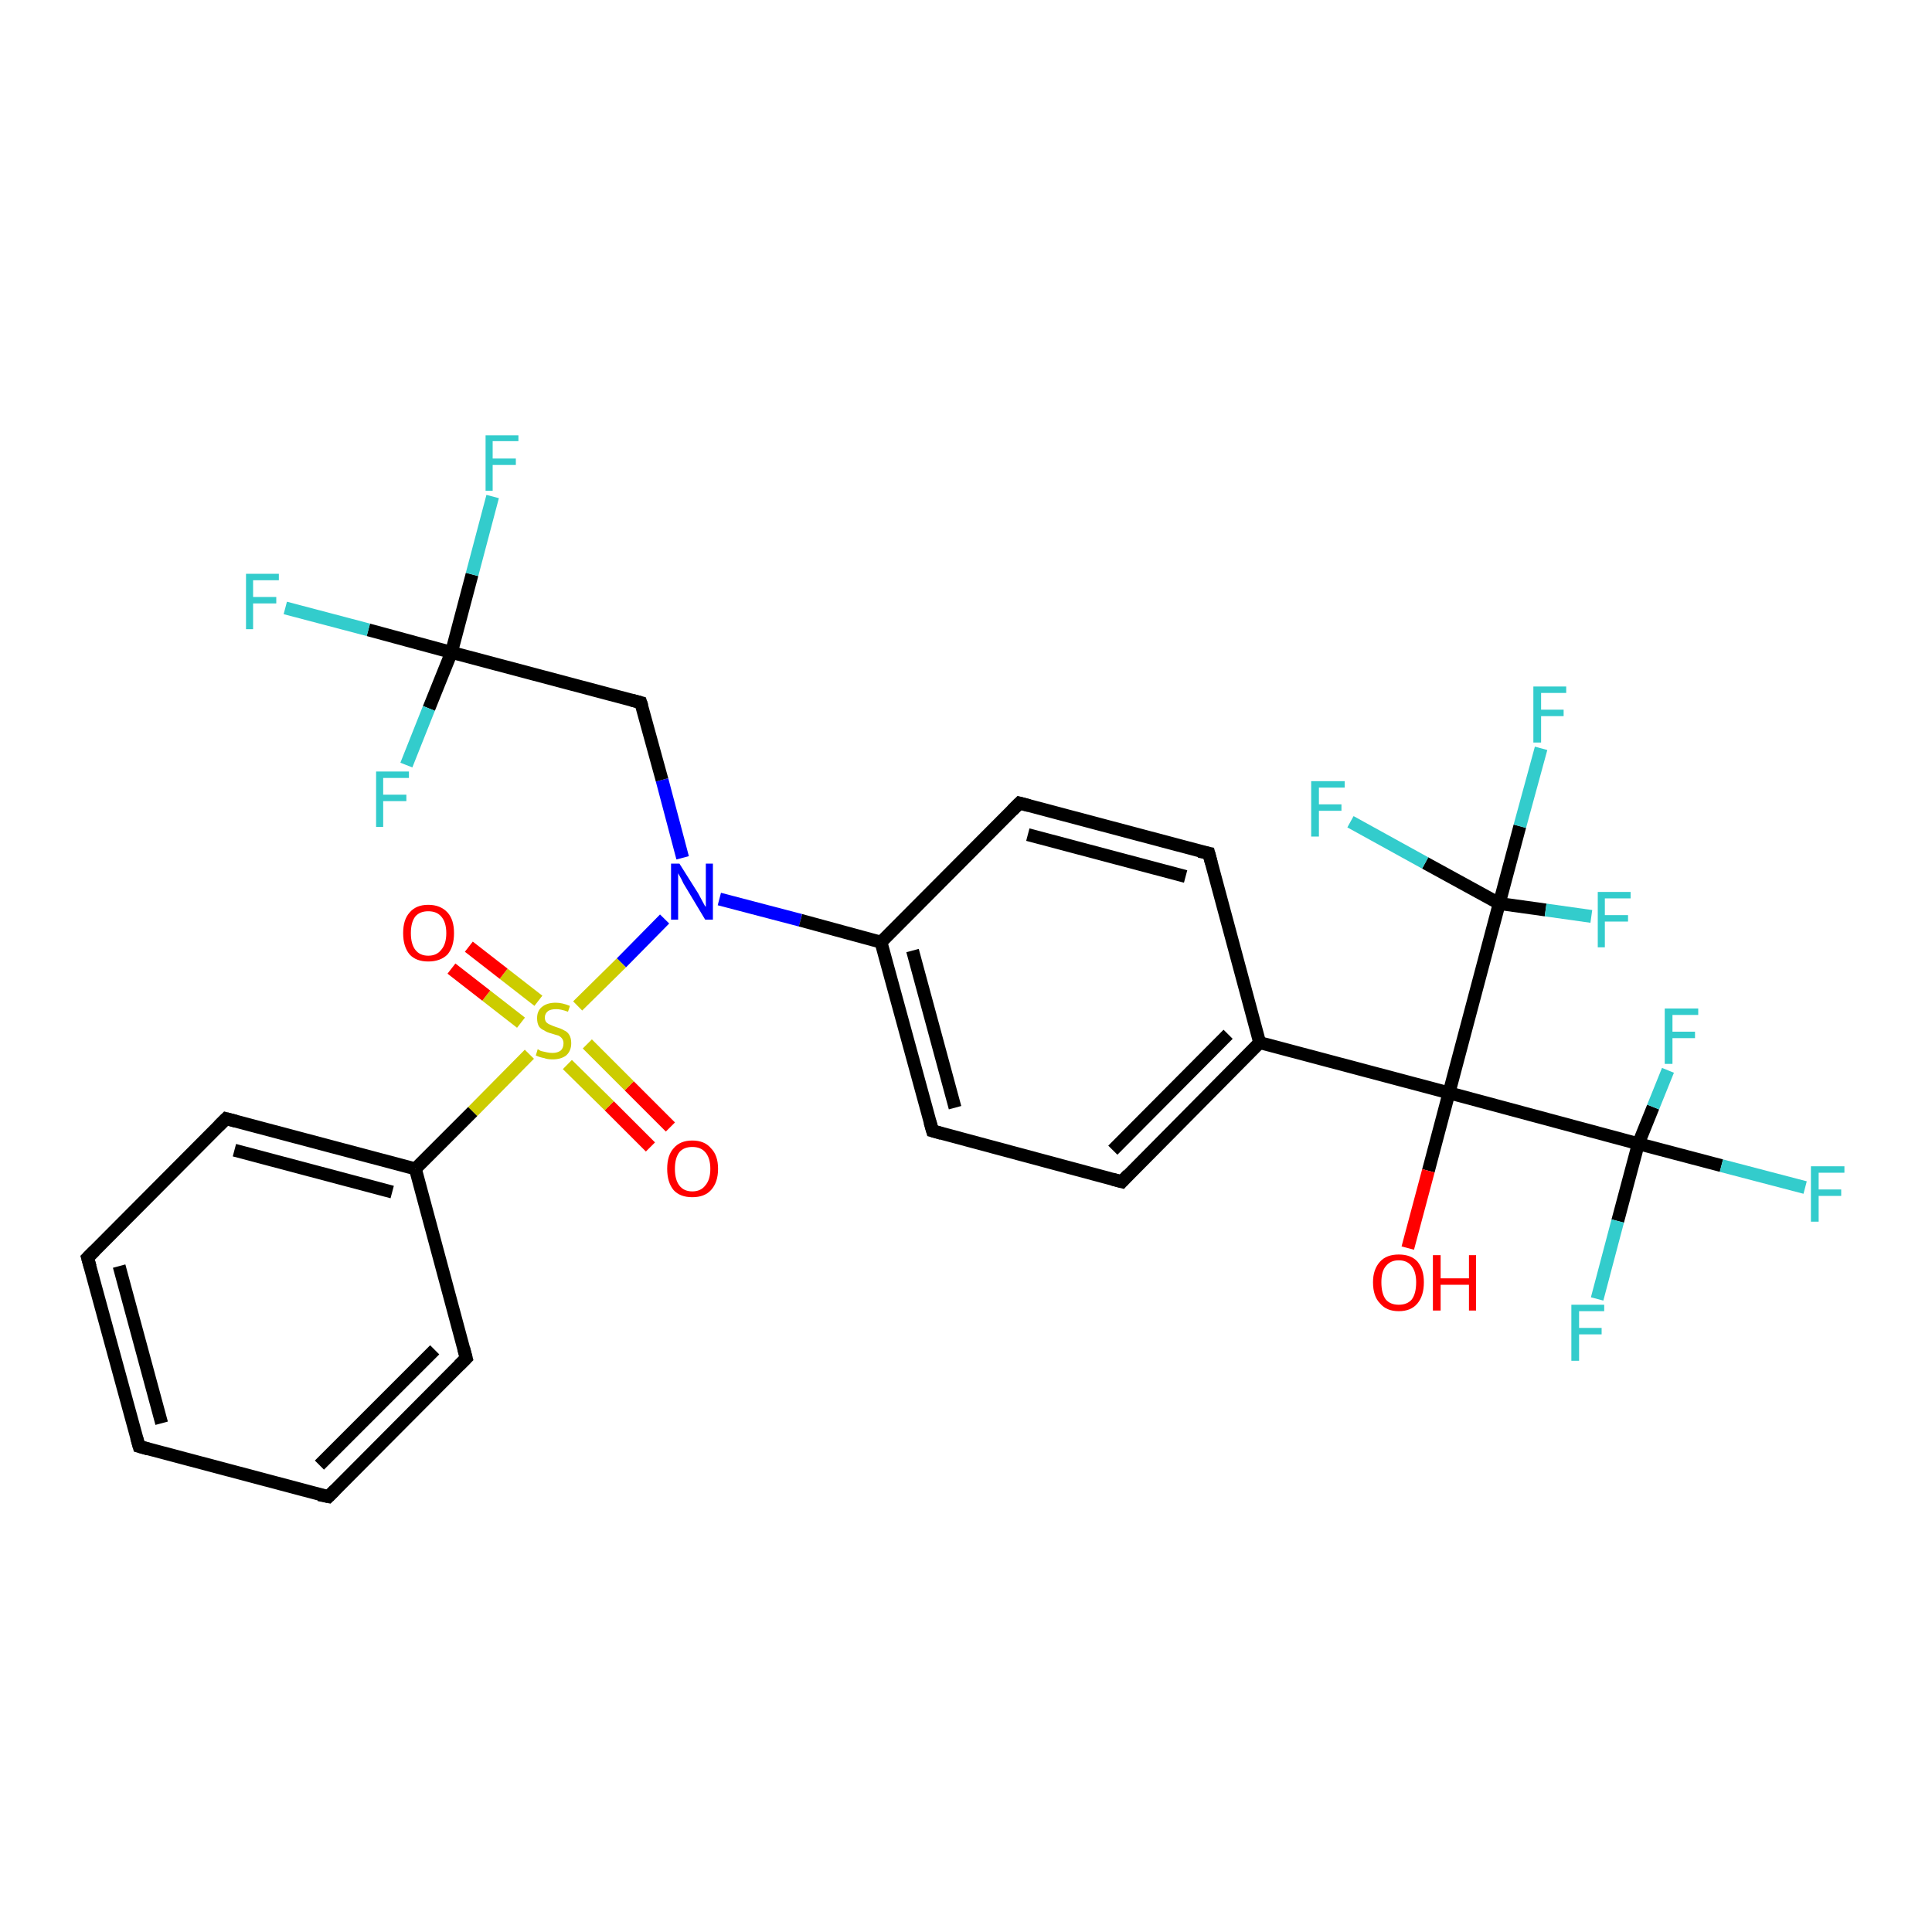 <?xml version='1.0' encoding='iso-8859-1'?>
<svg version='1.1' baseProfile='full'
              xmlns='http://www.w3.org/2000/svg'
                      xmlns:rdkit='http://www.rdkit.org/xml'
                      xmlns:xlink='http://www.w3.org/1999/xlink'
                  xml:space='preserve'
width='300px' height='300px' viewBox='0 0 300 300'>
<!-- END OF HEADER -->
<rect style='opacity:1.0;fill:#FFFFFF;stroke:none' width='300.0' height='300.0' x='0.0' y='0.0'> </rect>
<path class='bond-0 atom-0 atom-1' d='M 101.0,178.1 L 94.6,171.7' style='fill:none;fill-rule:evenodd;stroke:#FF0000;stroke-width:2.0px;stroke-linecap:butt;stroke-linejoin:miter;stroke-opacity:1' />
<path class='bond-0 atom-0 atom-1' d='M 94.6,171.7 L 88.1,165.3' style='fill:none;fill-rule:evenodd;stroke:#CCCC00;stroke-width:2.0px;stroke-linecap:butt;stroke-linejoin:miter;stroke-opacity:1' />
<path class='bond-0 atom-0 atom-1' d='M 104.1,175.0 L 97.7,168.6' style='fill:none;fill-rule:evenodd;stroke:#FF0000;stroke-width:2.0px;stroke-linecap:butt;stroke-linejoin:miter;stroke-opacity:1' />
<path class='bond-0 atom-0 atom-1' d='M 97.7,168.6 L 91.2,162.1' style='fill:none;fill-rule:evenodd;stroke:#CCCC00;stroke-width:2.0px;stroke-linecap:butt;stroke-linejoin:miter;stroke-opacity:1' />
<path class='bond-1 atom-1 atom-2' d='M 83.6,155.4 L 78.2,151.2' style='fill:none;fill-rule:evenodd;stroke:#CCCC00;stroke-width:2.0px;stroke-linecap:butt;stroke-linejoin:miter;stroke-opacity:1' />
<path class='bond-1 atom-1 atom-2' d='M 78.2,151.2 L 72.8,147.0' style='fill:none;fill-rule:evenodd;stroke:#FF0000;stroke-width:2.0px;stroke-linecap:butt;stroke-linejoin:miter;stroke-opacity:1' />
<path class='bond-1 atom-1 atom-2' d='M 80.9,158.8 L 75.5,154.6' style='fill:none;fill-rule:evenodd;stroke:#CCCC00;stroke-width:2.0px;stroke-linecap:butt;stroke-linejoin:miter;stroke-opacity:1' />
<path class='bond-1 atom-1 atom-2' d='M 75.5,154.6 L 70.1,150.4' style='fill:none;fill-rule:evenodd;stroke:#FF0000;stroke-width:2.0px;stroke-linecap:butt;stroke-linejoin:miter;stroke-opacity:1' />
<path class='bond-2 atom-1 atom-3' d='M 89.7,156.2 L 96.5,149.5' style='fill:none;fill-rule:evenodd;stroke:#CCCC00;stroke-width:2.0px;stroke-linecap:butt;stroke-linejoin:miter;stroke-opacity:1' />
<path class='bond-2 atom-1 atom-3' d='M 96.5,149.5 L 103.2,142.7' style='fill:none;fill-rule:evenodd;stroke:#0000FF;stroke-width:2.0px;stroke-linecap:butt;stroke-linejoin:miter;stroke-opacity:1' />
<path class='bond-3 atom-3 atom-4' d='M 111.7,139.6 L 124.3,142.9' style='fill:none;fill-rule:evenodd;stroke:#0000FF;stroke-width:2.0px;stroke-linecap:butt;stroke-linejoin:miter;stroke-opacity:1' />
<path class='bond-3 atom-3 atom-4' d='M 124.3,142.9 L 136.8,146.3' style='fill:none;fill-rule:evenodd;stroke:#000000;stroke-width:2.0px;stroke-linecap:butt;stroke-linejoin:miter;stroke-opacity:1' />
<path class='bond-4 atom-4 atom-5' d='M 136.8,146.3 L 144.8,175.6' style='fill:none;fill-rule:evenodd;stroke:#000000;stroke-width:2.0px;stroke-linecap:butt;stroke-linejoin:miter;stroke-opacity:1' />
<path class='bond-4 atom-4 atom-5' d='M 141.7,147.6 L 148.3,172.0' style='fill:none;fill-rule:evenodd;stroke:#000000;stroke-width:2.0px;stroke-linecap:butt;stroke-linejoin:miter;stroke-opacity:1' />
<path class='bond-5 atom-5 atom-6' d='M 144.8,175.6 L 174.2,183.5' style='fill:none;fill-rule:evenodd;stroke:#000000;stroke-width:2.0px;stroke-linecap:butt;stroke-linejoin:miter;stroke-opacity:1' />
<path class='bond-6 atom-6 atom-7' d='M 174.2,183.5 L 195.6,161.9' style='fill:none;fill-rule:evenodd;stroke:#000000;stroke-width:2.0px;stroke-linecap:butt;stroke-linejoin:miter;stroke-opacity:1' />
<path class='bond-6 atom-6 atom-7' d='M 172.8,178.6 L 190.7,160.6' style='fill:none;fill-rule:evenodd;stroke:#000000;stroke-width:2.0px;stroke-linecap:butt;stroke-linejoin:miter;stroke-opacity:1' />
<path class='bond-7 atom-7 atom-8' d='M 195.6,161.9 L 187.7,132.5' style='fill:none;fill-rule:evenodd;stroke:#000000;stroke-width:2.0px;stroke-linecap:butt;stroke-linejoin:miter;stroke-opacity:1' />
<path class='bond-8 atom-8 atom-9' d='M 187.7,132.5 L 158.3,124.7' style='fill:none;fill-rule:evenodd;stroke:#000000;stroke-width:2.0px;stroke-linecap:butt;stroke-linejoin:miter;stroke-opacity:1' />
<path class='bond-8 atom-8 atom-9' d='M 184.1,136.1 L 159.6,129.6' style='fill:none;fill-rule:evenodd;stroke:#000000;stroke-width:2.0px;stroke-linecap:butt;stroke-linejoin:miter;stroke-opacity:1' />
<path class='bond-9 atom-7 atom-10' d='M 195.6,161.9 L 225.0,169.7' style='fill:none;fill-rule:evenodd;stroke:#000000;stroke-width:2.0px;stroke-linecap:butt;stroke-linejoin:miter;stroke-opacity:1' />
<path class='bond-10 atom-10 atom-11' d='M 225.0,169.7 L 221.8,181.8' style='fill:none;fill-rule:evenodd;stroke:#000000;stroke-width:2.0px;stroke-linecap:butt;stroke-linejoin:miter;stroke-opacity:1' />
<path class='bond-10 atom-10 atom-11' d='M 221.8,181.8 L 218.6,193.8' style='fill:none;fill-rule:evenodd;stroke:#FF0000;stroke-width:2.0px;stroke-linecap:butt;stroke-linejoin:miter;stroke-opacity:1' />
<path class='bond-11 atom-10 atom-12' d='M 225.0,169.7 L 254.4,177.6' style='fill:none;fill-rule:evenodd;stroke:#000000;stroke-width:2.0px;stroke-linecap:butt;stroke-linejoin:miter;stroke-opacity:1' />
<path class='bond-12 atom-12 atom-13' d='M 254.4,177.6 L 267.3,181.0' style='fill:none;fill-rule:evenodd;stroke:#000000;stroke-width:2.0px;stroke-linecap:butt;stroke-linejoin:miter;stroke-opacity:1' />
<path class='bond-12 atom-12 atom-13' d='M 267.3,181.0 L 280.3,184.4' style='fill:none;fill-rule:evenodd;stroke:#33CCCC;stroke-width:2.0px;stroke-linecap:butt;stroke-linejoin:miter;stroke-opacity:1' />
<path class='bond-13 atom-12 atom-14' d='M 254.4,177.6 L 251.2,189.6' style='fill:none;fill-rule:evenodd;stroke:#000000;stroke-width:2.0px;stroke-linecap:butt;stroke-linejoin:miter;stroke-opacity:1' />
<path class='bond-13 atom-12 atom-14' d='M 251.2,189.6 L 248.0,201.7' style='fill:none;fill-rule:evenodd;stroke:#33CCCC;stroke-width:2.0px;stroke-linecap:butt;stroke-linejoin:miter;stroke-opacity:1' />
<path class='bond-14 atom-12 atom-15' d='M 254.4,177.6 L 256.7,171.9' style='fill:none;fill-rule:evenodd;stroke:#000000;stroke-width:2.0px;stroke-linecap:butt;stroke-linejoin:miter;stroke-opacity:1' />
<path class='bond-14 atom-12 atom-15' d='M 256.7,171.9 L 259.0,166.2' style='fill:none;fill-rule:evenodd;stroke:#33CCCC;stroke-width:2.0px;stroke-linecap:butt;stroke-linejoin:miter;stroke-opacity:1' />
<path class='bond-15 atom-10 atom-16' d='M 225.0,169.7 L 232.8,140.3' style='fill:none;fill-rule:evenodd;stroke:#000000;stroke-width:2.0px;stroke-linecap:butt;stroke-linejoin:miter;stroke-opacity:1' />
<path class='bond-16 atom-16 atom-17' d='M 232.8,140.3 L 236.0,128.3' style='fill:none;fill-rule:evenodd;stroke:#000000;stroke-width:2.0px;stroke-linecap:butt;stroke-linejoin:miter;stroke-opacity:1' />
<path class='bond-16 atom-16 atom-17' d='M 236.0,128.3 L 239.3,116.2' style='fill:none;fill-rule:evenodd;stroke:#33CCCC;stroke-width:2.0px;stroke-linecap:butt;stroke-linejoin:miter;stroke-opacity:1' />
<path class='bond-17 atom-16 atom-18' d='M 232.8,140.3 L 240.0,141.3' style='fill:none;fill-rule:evenodd;stroke:#000000;stroke-width:2.0px;stroke-linecap:butt;stroke-linejoin:miter;stroke-opacity:1' />
<path class='bond-17 atom-16 atom-18' d='M 240.0,141.3 L 247.1,142.3' style='fill:none;fill-rule:evenodd;stroke:#33CCCC;stroke-width:2.0px;stroke-linecap:butt;stroke-linejoin:miter;stroke-opacity:1' />
<path class='bond-18 atom-16 atom-19' d='M 232.8,140.3 L 221.3,134.0' style='fill:none;fill-rule:evenodd;stroke:#000000;stroke-width:2.0px;stroke-linecap:butt;stroke-linejoin:miter;stroke-opacity:1' />
<path class='bond-18 atom-16 atom-19' d='M 221.3,134.0 L 209.7,127.6' style='fill:none;fill-rule:evenodd;stroke:#33CCCC;stroke-width:2.0px;stroke-linecap:butt;stroke-linejoin:miter;stroke-opacity:1' />
<path class='bond-19 atom-3 atom-20' d='M 106.0,133.2 L 102.8,121.1' style='fill:none;fill-rule:evenodd;stroke:#0000FF;stroke-width:2.0px;stroke-linecap:butt;stroke-linejoin:miter;stroke-opacity:1' />
<path class='bond-19 atom-3 atom-20' d='M 102.8,121.1 L 99.5,109.1' style='fill:none;fill-rule:evenodd;stroke:#000000;stroke-width:2.0px;stroke-linecap:butt;stroke-linejoin:miter;stroke-opacity:1' />
<path class='bond-20 atom-20 atom-21' d='M 99.5,109.1 L 70.1,101.3' style='fill:none;fill-rule:evenodd;stroke:#000000;stroke-width:2.0px;stroke-linecap:butt;stroke-linejoin:miter;stroke-opacity:1' />
<path class='bond-21 atom-21 atom-22' d='M 70.1,101.3 L 57.2,97.8' style='fill:none;fill-rule:evenodd;stroke:#000000;stroke-width:2.0px;stroke-linecap:butt;stroke-linejoin:miter;stroke-opacity:1' />
<path class='bond-21 atom-21 atom-22' d='M 57.2,97.8 L 44.3,94.4' style='fill:none;fill-rule:evenodd;stroke:#33CCCC;stroke-width:2.0px;stroke-linecap:butt;stroke-linejoin:miter;stroke-opacity:1' />
<path class='bond-22 atom-21 atom-23' d='M 70.1,101.3 L 73.3,89.2' style='fill:none;fill-rule:evenodd;stroke:#000000;stroke-width:2.0px;stroke-linecap:butt;stroke-linejoin:miter;stroke-opacity:1' />
<path class='bond-22 atom-21 atom-23' d='M 73.3,89.2 L 76.5,77.1' style='fill:none;fill-rule:evenodd;stroke:#33CCCC;stroke-width:2.0px;stroke-linecap:butt;stroke-linejoin:miter;stroke-opacity:1' />
<path class='bond-23 atom-21 atom-24' d='M 70.1,101.3 L 66.6,110.0' style='fill:none;fill-rule:evenodd;stroke:#000000;stroke-width:2.0px;stroke-linecap:butt;stroke-linejoin:miter;stroke-opacity:1' />
<path class='bond-23 atom-21 atom-24' d='M 66.6,110.0 L 63.1,118.8' style='fill:none;fill-rule:evenodd;stroke:#33CCCC;stroke-width:2.0px;stroke-linecap:butt;stroke-linejoin:miter;stroke-opacity:1' />
<path class='bond-24 atom-1 atom-25' d='M 82.2,163.7 L 73.4,172.6' style='fill:none;fill-rule:evenodd;stroke:#CCCC00;stroke-width:2.0px;stroke-linecap:butt;stroke-linejoin:miter;stroke-opacity:1' />
<path class='bond-24 atom-1 atom-25' d='M 73.4,172.6 L 64.5,181.5' style='fill:none;fill-rule:evenodd;stroke:#000000;stroke-width:2.0px;stroke-linecap:butt;stroke-linejoin:miter;stroke-opacity:1' />
<path class='bond-25 atom-25 atom-26' d='M 64.5,181.5 L 35.1,173.7' style='fill:none;fill-rule:evenodd;stroke:#000000;stroke-width:2.0px;stroke-linecap:butt;stroke-linejoin:miter;stroke-opacity:1' />
<path class='bond-25 atom-25 atom-26' d='M 60.9,185.1 L 36.4,178.6' style='fill:none;fill-rule:evenodd;stroke:#000000;stroke-width:2.0px;stroke-linecap:butt;stroke-linejoin:miter;stroke-opacity:1' />
<path class='bond-26 atom-26 atom-27' d='M 35.1,173.7 L 13.6,195.3' style='fill:none;fill-rule:evenodd;stroke:#000000;stroke-width:2.0px;stroke-linecap:butt;stroke-linejoin:miter;stroke-opacity:1' />
<path class='bond-27 atom-27 atom-28' d='M 13.6,195.3 L 21.6,224.6' style='fill:none;fill-rule:evenodd;stroke:#000000;stroke-width:2.0px;stroke-linecap:butt;stroke-linejoin:miter;stroke-opacity:1' />
<path class='bond-27 atom-27 atom-28' d='M 18.5,196.6 L 25.1,221.0' style='fill:none;fill-rule:evenodd;stroke:#000000;stroke-width:2.0px;stroke-linecap:butt;stroke-linejoin:miter;stroke-opacity:1' />
<path class='bond-28 atom-28 atom-29' d='M 21.6,224.6 L 51.0,232.4' style='fill:none;fill-rule:evenodd;stroke:#000000;stroke-width:2.0px;stroke-linecap:butt;stroke-linejoin:miter;stroke-opacity:1' />
<path class='bond-29 atom-29 atom-30' d='M 51.0,232.4 L 72.4,210.9' style='fill:none;fill-rule:evenodd;stroke:#000000;stroke-width:2.0px;stroke-linecap:butt;stroke-linejoin:miter;stroke-opacity:1' />
<path class='bond-29 atom-29 atom-30' d='M 49.6,227.5 L 67.5,209.6' style='fill:none;fill-rule:evenodd;stroke:#000000;stroke-width:2.0px;stroke-linecap:butt;stroke-linejoin:miter;stroke-opacity:1' />
<path class='bond-30 atom-9 atom-4' d='M 158.3,124.7 L 136.8,146.3' style='fill:none;fill-rule:evenodd;stroke:#000000;stroke-width:2.0px;stroke-linecap:butt;stroke-linejoin:miter;stroke-opacity:1' />
<path class='bond-31 atom-30 atom-25' d='M 72.4,210.9 L 64.5,181.5' style='fill:none;fill-rule:evenodd;stroke:#000000;stroke-width:2.0px;stroke-linecap:butt;stroke-linejoin:miter;stroke-opacity:1' />
<path d='M 144.4,174.2 L 144.8,175.6 L 146.2,176.0' style='fill:none;stroke:#000000;stroke-width:2.0px;stroke-linecap:butt;stroke-linejoin:miter;stroke-opacity:1;' />
<path d='M 172.7,183.1 L 174.2,183.5 L 175.2,182.4' style='fill:none;stroke:#000000;stroke-width:2.0px;stroke-linecap:butt;stroke-linejoin:miter;stroke-opacity:1;' />
<path d='M 188.1,134.0 L 187.7,132.5 L 186.2,132.2' style='fill:none;stroke:#000000;stroke-width:2.0px;stroke-linecap:butt;stroke-linejoin:miter;stroke-opacity:1;' />
<path d='M 159.8,125.1 L 158.3,124.7 L 157.2,125.8' style='fill:none;stroke:#000000;stroke-width:2.0px;stroke-linecap:butt;stroke-linejoin:miter;stroke-opacity:1;' />
<path d='M 99.7,109.7 L 99.5,109.1 L 98.0,108.7' style='fill:none;stroke:#000000;stroke-width:2.0px;stroke-linecap:butt;stroke-linejoin:miter;stroke-opacity:1;' />
<path d='M 36.6,174.1 L 35.1,173.7 L 34.0,174.8' style='fill:none;stroke:#000000;stroke-width:2.0px;stroke-linecap:butt;stroke-linejoin:miter;stroke-opacity:1;' />
<path d='M 14.7,194.2 L 13.6,195.3 L 14.0,196.7' style='fill:none;stroke:#000000;stroke-width:2.0px;stroke-linecap:butt;stroke-linejoin:miter;stroke-opacity:1;' />
<path d='M 21.2,223.2 L 21.6,224.6 L 23.0,225.0' style='fill:none;stroke:#000000;stroke-width:2.0px;stroke-linecap:butt;stroke-linejoin:miter;stroke-opacity:1;' />
<path d='M 49.5,232.1 L 51.0,232.4 L 52.0,231.4' style='fill:none;stroke:#000000;stroke-width:2.0px;stroke-linecap:butt;stroke-linejoin:miter;stroke-opacity:1;' />
<path d='M 71.3,212.0 L 72.4,210.9 L 72.0,209.4' style='fill:none;stroke:#000000;stroke-width:2.0px;stroke-linecap:butt;stroke-linejoin:miter;stroke-opacity:1;' />
<path class='atom-0' d='M 103.6 181.5
Q 103.6 179.4, 104.6 178.3
Q 105.6 177.1, 107.5 177.1
Q 109.4 177.1, 110.4 178.3
Q 111.5 179.4, 111.5 181.5
Q 111.5 183.6, 110.4 184.8
Q 109.4 185.9, 107.5 185.9
Q 105.6 185.9, 104.6 184.8
Q 103.6 183.6, 103.6 181.5
M 107.5 185.0
Q 108.8 185.0, 109.5 184.1
Q 110.3 183.2, 110.3 181.5
Q 110.3 179.8, 109.5 178.9
Q 108.8 178.1, 107.5 178.1
Q 106.2 178.1, 105.5 178.9
Q 104.8 179.8, 104.8 181.5
Q 104.8 183.2, 105.5 184.1
Q 106.2 185.0, 107.5 185.0
' fill='#FF0000'/>
<path class='atom-1' d='M 83.5 162.9
Q 83.6 163.0, 84.0 163.2
Q 84.4 163.3, 84.9 163.4
Q 85.3 163.5, 85.8 163.5
Q 86.6 163.5, 87.1 163.1
Q 87.5 162.7, 87.5 162.0
Q 87.5 161.6, 87.3 161.3
Q 87.1 161.0, 86.7 160.8
Q 86.3 160.7, 85.7 160.5
Q 84.9 160.3, 84.5 160.0
Q 84.0 159.8, 83.7 159.4
Q 83.4 158.9, 83.4 158.1
Q 83.4 157.0, 84.1 156.4
Q 84.9 155.7, 86.3 155.7
Q 87.3 155.7, 88.5 156.2
L 88.2 157.1
Q 87.1 156.7, 86.4 156.7
Q 85.5 156.7, 85.1 157.0
Q 84.6 157.4, 84.6 158.0
Q 84.6 158.4, 84.8 158.7
Q 85.1 159.0, 85.4 159.1
Q 85.8 159.3, 86.4 159.5
Q 87.1 159.7, 87.6 160.0
Q 88.1 160.2, 88.4 160.7
Q 88.7 161.2, 88.7 162.0
Q 88.7 163.2, 87.9 163.9
Q 87.1 164.5, 85.8 164.5
Q 85.0 164.5, 84.5 164.3
Q 83.9 164.2, 83.2 163.9
L 83.5 162.9
' fill='#CCCC00'/>
<path class='atom-2' d='M 62.6 144.9
Q 62.6 142.8, 63.6 141.7
Q 64.6 140.5, 66.5 140.5
Q 68.4 140.5, 69.5 141.7
Q 70.5 142.8, 70.5 144.9
Q 70.5 147.0, 69.5 148.2
Q 68.4 149.3, 66.5 149.3
Q 64.6 149.3, 63.6 148.2
Q 62.6 147.0, 62.6 144.9
M 66.5 148.4
Q 67.8 148.4, 68.5 147.5
Q 69.3 146.6, 69.3 144.9
Q 69.3 143.2, 68.5 142.3
Q 67.8 141.5, 66.5 141.5
Q 65.2 141.5, 64.5 142.3
Q 63.8 143.2, 63.8 144.9
Q 63.8 146.6, 64.5 147.5
Q 65.2 148.4, 66.5 148.4
' fill='#FF0000'/>
<path class='atom-3' d='M 105.5 134.1
L 108.4 138.7
Q 108.6 139.1, 109.1 140.0
Q 109.5 140.8, 109.6 140.8
L 109.6 134.1
L 110.7 134.1
L 110.7 142.8
L 109.5 142.8
L 106.5 137.8
Q 106.1 137.2, 105.8 136.5
Q 105.4 135.8, 105.3 135.6
L 105.3 142.8
L 104.2 142.8
L 104.2 134.1
L 105.5 134.1
' fill='#0000FF'/>
<path class='atom-11' d='M 213.2 199.1
Q 213.2 197.1, 214.3 195.9
Q 215.3 194.8, 217.2 194.8
Q 219.1 194.8, 220.1 195.9
Q 221.1 197.1, 221.1 199.1
Q 221.1 201.2, 220.1 202.4
Q 219.1 203.6, 217.2 203.6
Q 215.3 203.6, 214.3 202.4
Q 213.2 201.3, 213.2 199.1
M 217.2 202.6
Q 218.5 202.6, 219.2 201.8
Q 219.9 200.9, 219.9 199.1
Q 219.9 197.5, 219.2 196.6
Q 218.5 195.7, 217.2 195.7
Q 215.9 195.7, 215.2 196.6
Q 214.5 197.4, 214.5 199.1
Q 214.5 200.9, 215.2 201.8
Q 215.9 202.6, 217.2 202.6
' fill='#FF0000'/>
<path class='atom-11' d='M 222.5 194.9
L 223.7 194.9
L 223.7 198.5
L 228.1 198.5
L 228.1 194.9
L 229.2 194.9
L 229.2 203.5
L 228.1 203.5
L 228.1 199.5
L 223.7 199.5
L 223.7 203.5
L 222.5 203.5
L 222.5 194.9
' fill='#FF0000'/>
<path class='atom-13' d='M 281.2 181.1
L 286.4 181.1
L 286.4 182.1
L 282.4 182.1
L 282.4 184.7
L 285.9 184.7
L 285.9 185.7
L 282.4 185.7
L 282.4 189.7
L 281.2 189.7
L 281.2 181.1
' fill='#33CCCC'/>
<path class='atom-14' d='M 244.0 202.6
L 249.1 202.6
L 249.1 203.6
L 245.2 203.6
L 245.2 206.2
L 248.7 206.2
L 248.7 207.2
L 245.2 207.2
L 245.2 211.3
L 244.0 211.3
L 244.0 202.6
' fill='#33CCCC'/>
<path class='atom-15' d='M 258.5 156.6
L 263.7 156.6
L 263.7 157.6
L 259.7 157.6
L 259.7 160.2
L 263.2 160.2
L 263.2 161.2
L 259.7 161.2
L 259.7 165.2
L 258.5 165.2
L 258.5 156.6
' fill='#33CCCC'/>
<path class='atom-17' d='M 238.1 106.6
L 243.2 106.6
L 243.2 107.6
L 239.3 107.6
L 239.3 110.2
L 242.8 110.2
L 242.8 111.2
L 239.3 111.2
L 239.3 115.3
L 238.1 115.3
L 238.1 106.6
' fill='#33CCCC'/>
<path class='atom-18' d='M 248.1 138.5
L 253.2 138.5
L 253.2 139.5
L 249.2 139.5
L 249.2 142.1
L 252.8 142.1
L 252.8 143.1
L 249.2 143.1
L 249.2 147.1
L 248.1 147.1
L 248.1 138.5
' fill='#33CCCC'/>
<path class='atom-19' d='M 203.6 121.3
L 208.8 121.3
L 208.8 122.3
L 204.8 122.3
L 204.8 124.9
L 208.3 124.9
L 208.3 125.9
L 204.8 125.9
L 204.8 129.9
L 203.6 129.9
L 203.6 121.3
' fill='#33CCCC'/>
<path class='atom-22' d='M 38.2 89.1
L 43.3 89.1
L 43.3 90.1
L 39.3 90.1
L 39.3 92.7
L 42.9 92.7
L 42.9 93.7
L 39.3 93.7
L 39.3 97.7
L 38.2 97.7
L 38.2 89.1
' fill='#33CCCC'/>
<path class='atom-23' d='M 75.4 67.6
L 80.5 67.6
L 80.5 68.5
L 76.5 68.5
L 76.5 71.2
L 80.1 71.2
L 80.1 72.2
L 76.5 72.2
L 76.5 76.2
L 75.4 76.2
L 75.4 67.6
' fill='#33CCCC'/>
<path class='atom-24' d='M 58.4 119.8
L 63.5 119.8
L 63.5 120.8
L 59.5 120.8
L 59.5 123.4
L 63.1 123.4
L 63.1 124.4
L 59.5 124.4
L 59.5 128.4
L 58.4 128.4
L 58.4 119.8
' fill='#33CCCC'/>
</svg>
